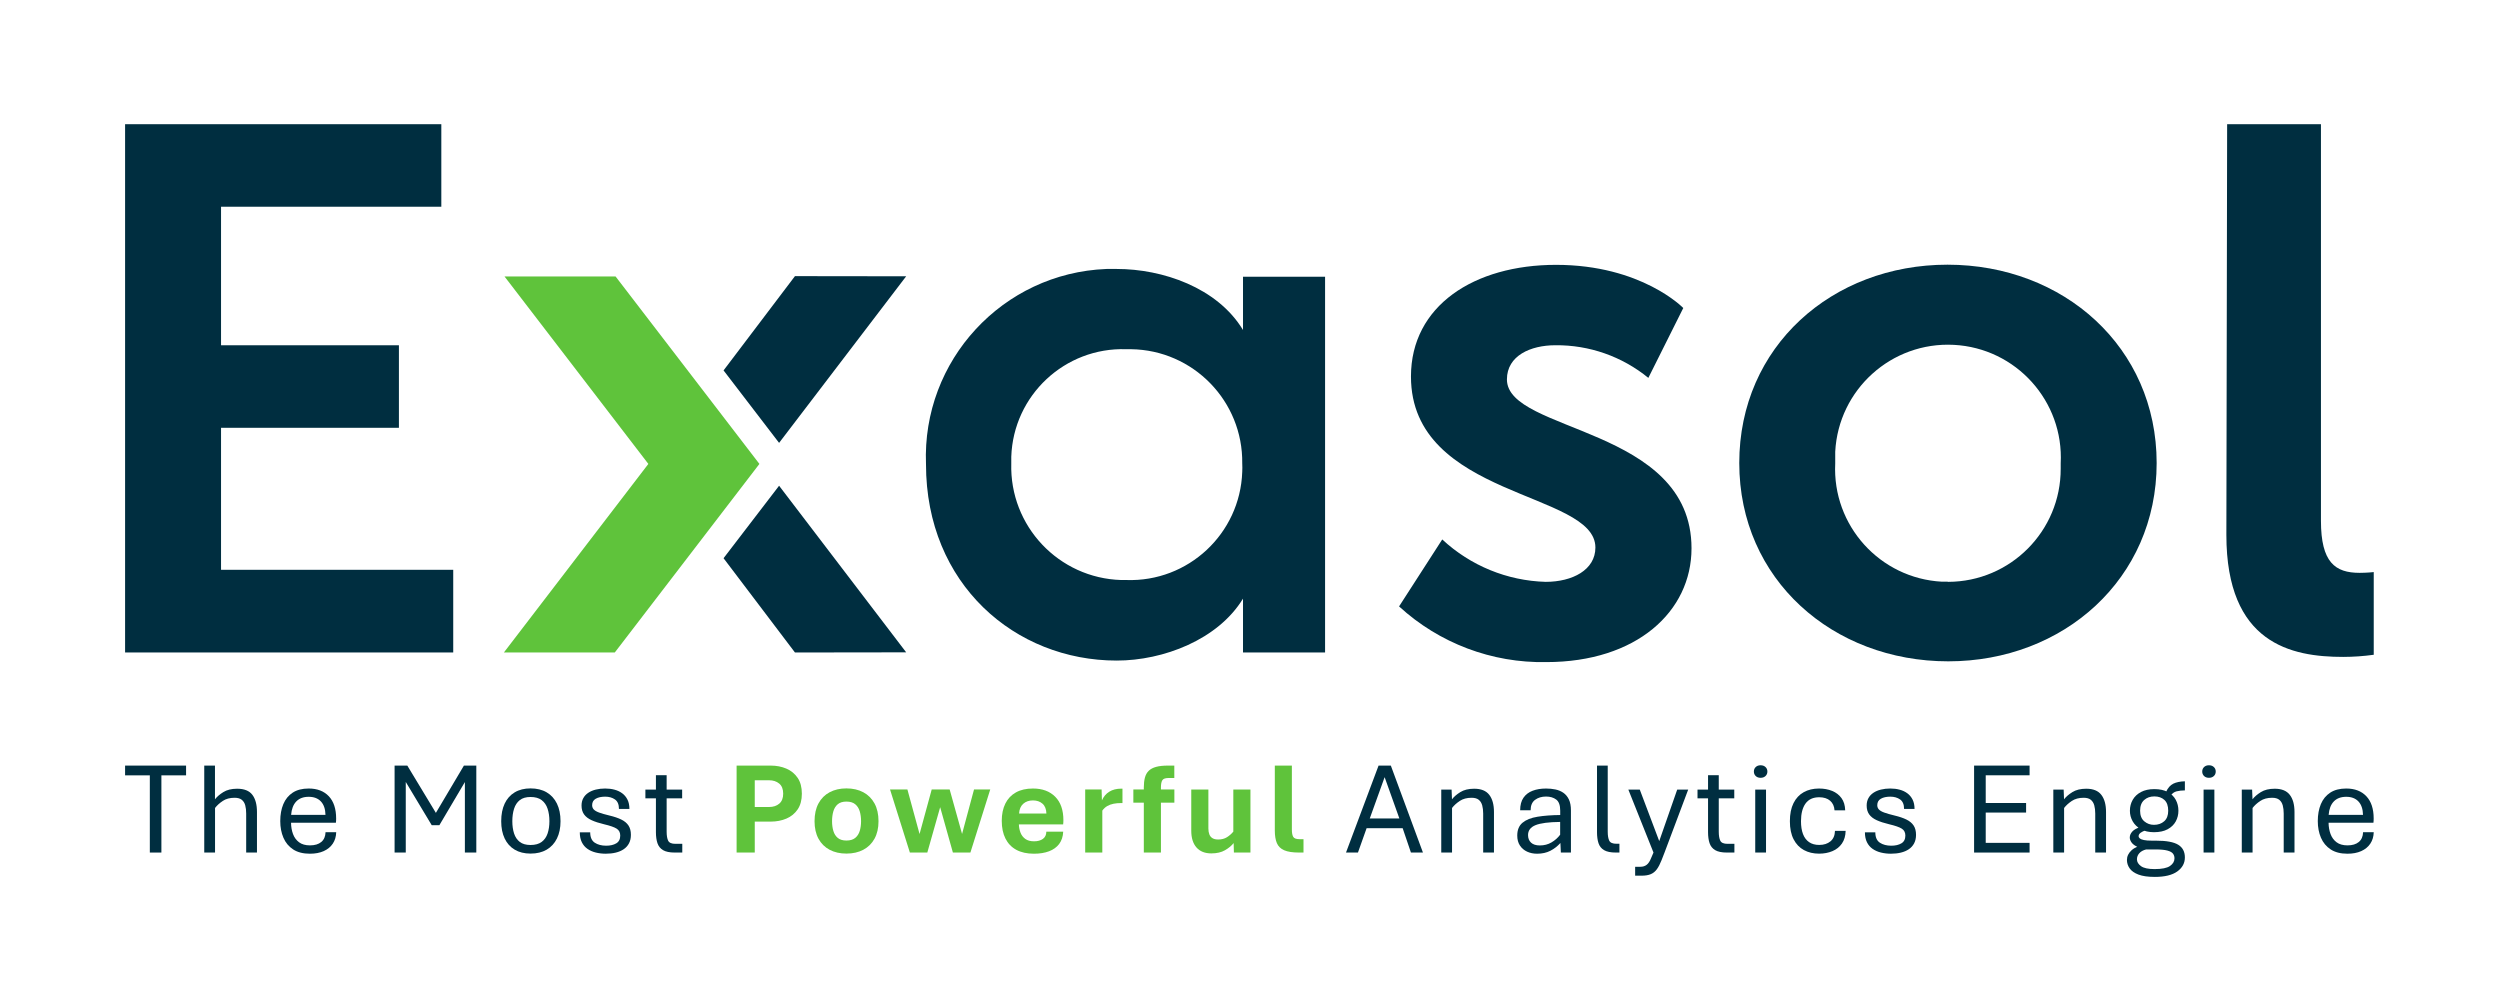 <?xml version="1.0" encoding="UTF-8" standalone="no"?><!DOCTYPE svg PUBLIC "-//W3C//DTD SVG 1.1//EN" "http://www.w3.org/Graphics/SVG/1.1/DTD/svg11.dtd"><svg width="100%" height="100%" viewBox="0 0 3763 1509" version="1.1" xmlns="http://www.w3.org/2000/svg" xmlns:xlink="http://www.w3.org/1999/xlink" xml:space="preserve" xmlns:serif="http://www.serif.com/" style="fill-rule:evenodd;clip-rule:evenodd;stroke-linejoin:round;stroke-miterlimit:2;"><rect id="Exasol_Logo_2025_Dark" x="1.378" y="0" width="3758.47" height="1506.85" style="fill:none;"/><g><path d="M188.278,186.929l0,795.192l493.925,-0l0,-124.458l-349.492,-0l0,-213.775l267.742,-0l0,-124.234l-267.742,0l0,-208.5l331.575,0l0,-124.225l-476.008,0Z" style="fill:#002e40;fill-rule:nonzero;"/><path d="M1695.31,873.049c93.141,3.225 171.275,-69.658 174.516,-162.808c0.225,-4.2 0.225,-8.417 0,-12.625c1.275,-93.708 -73.658,-170.717 -167.366,-171.992l-7.15,0c-92.509,-3.091 -170.017,69.375 -173.134,161.892l0,10.1c-2.7,94.183 71.459,172.733 165.65,175.433l7.484,0Zm175.666,28.017c-37.658,61.767 -119.866,93.225 -190.133,93.225c-152.7,-0 -287.033,-114.808 -287.033,-295.525c-6.2,-156.117 115.333,-287.708 271.45,-293.908c0.141,-0 0.283,-0.009 0.425,-0.017l15.158,-0c68.892,-0 151.325,27.792 190.133,91.85l0,-80.133l123.534,-0l-0,565.566l-123.534,0l0,-81.058Z" style="fill:#002e40;fill-rule:nonzero;"/><path d="M2170.86,811.968c42.409,39.5 97.759,62.192 155.684,63.834c40.191,-0 74.858,-17.909 74.858,-51.667c-0,-84.958 -277.617,-73.933 -277.617,-257.408c0,-106.542 95.067,-168.084 218.375,-168.084c128.825,0 191.509,64.984 191.509,64.984l-52.584,105.166c-39.491,-32.283 -89.066,-49.675 -140.075,-49.133c-36.966,0 -72.791,15.608 -72.791,51.433c-0,80.6 277.85,70.492 277.85,254.192c-0,95.3 -82.892,171.3 -218.609,171.3c-81.883,1.575 -161.233,-28.442 -221.583,-83.808l64.983,-100.809Z" style="fill:#002e40;fill-rule:nonzero;"/><path d="M2932.3,875.804c93.841,-0.25 169.716,-76.533 169.458,-170.383l0,-7.808c4.892,-93.717 -67.125,-173.65 -160.85,-178.534c-93.717,-4.883 -173.65,67.134 -178.533,160.859l-0,17.675c-4.55,93.458 67.3,173.016 160.741,177.966l8.267,0m0,-477.166c174.742,-0 314.808,124.233 314.808,298.516c0,174.284 -140.066,298.509 -313.658,298.509c-173.6,-0 -314.592,-123.075 -314.592,-298.509c0,-175.433 139.842,-298.516 313.442,-298.516" style="fill:#002e40;fill-rule:nonzero;"/><path d="M3352.28,186.929l141.217,0l-0,597.025c-0,62.684 21.358,78.3 58.325,78.3c11.025,0 21.125,-1.15 21.125,-1.15l-0,124.459c-15.217,2.108 -30.558,3.183 -45.925,3.216c-78.3,0 -175.892,-19.975 -175.892,-183.7l1.15,-618.15Z" style="fill:#002e40;fill-rule:nonzero;"/><path d="M758.436,982.121l217.458,-283.817l-216.542,-282.208l167.167,-0l216.542,282.208l-217.684,283.817l-166.941,-0Z" style="fill:#5fc33b;fill-rule:nonzero;"/><path d="M1089.1,557.545l83.583,109.075l191.283,-250.758l-167.4,-0.225l-107.466,141.908Z" style="fill:#002e40;fill-rule:nonzero;"/><path d="M1089.1,840.212l83.583,-109.075l191.283,250.75l-167.4,0.233l-107.466,-141.908Z" style="fill:#002e40;fill-rule:nonzero;"/><g><path d="M225.522,1283.26l0,-116.205l-37.244,-0l0,-14.684l91.798,-0l-0,14.684l-37.147,-0l-0,116.205l-17.407,0Z" style="fill:#002e40;fill-rule:nonzero;"/><path d="M307.44,1283.26l-0,-130.889l16.142,-0l0,50.761c2.918,-3.825 7.099,-7.439 12.545,-10.843c5.445,-3.403 12.382,-5.105 20.81,-5.105c10.632,-0 18.265,3.047 22.9,9.141c4.636,6.094 6.953,14.716 6.953,25.866l0,61.069l-16.239,0l-0,-58.832c-0,-4.538 -0.47,-8.59 -1.41,-12.155c-0.94,-3.566 -2.674,-6.37 -5.203,-8.412c-2.528,-2.042 -6.159,-3.063 -10.891,-3.063c-7.066,-0 -12.998,1.605 -17.796,4.814c-4.797,3.209 -8.654,6.726 -11.571,10.55l-0,67.098l-16.24,0Z" style="fill:#002e40;fill-rule:nonzero;"/><path d="M466.569,1285.01c-10.308,-0 -18.752,-2.156 -25.332,-6.467c-6.58,-4.311 -11.459,-10.178 -14.635,-17.601c-3.177,-7.423 -4.765,-15.77 -4.765,-25.04c-0,-9.66 1.539,-18.168 4.619,-25.527c3.079,-7.358 7.779,-13.111 14.1,-17.26c6.321,-4.149 14.343,-6.224 24.068,-6.224c12.901,0 23.014,3.89 30.34,11.669c7.325,7.78 10.988,18.963 10.988,33.549c0,0.973 -0.032,2.123 -0.097,3.452c-0.065,1.329 -0.162,2.286 -0.292,2.869l-67.487,0c0.065,6.159 1.054,11.815 2.966,16.969c1.913,5.154 4.944,9.287 9.093,12.399c4.149,3.111 9.627,4.667 16.434,4.667c7.26,0 12.933,-1.702 17.017,-5.105c4.084,-3.404 6.224,-8.314 6.418,-14.732l16.045,-0c-0.194,6.677 -1.912,12.431 -5.154,17.26c-3.241,4.83 -7.779,8.558 -13.614,11.183c-5.834,2.626 -12.738,3.939 -20.712,3.939Zm-28.395,-58.444l51.733,0c-0.194,-8.816 -2.496,-15.558 -6.904,-20.226c-4.409,-4.668 -10.535,-7.002 -18.379,-7.002c-7.909,0 -14.117,2.318 -18.622,6.953c-4.506,4.635 -7.115,11.394 -7.828,20.275Z" style="fill:#002e40;fill-rule:nonzero;"/><path d="M593.938,1283.26l-0,-130.889l19.157,-0l46.579,77.114l-7.099,-0l45.705,-77.114l18.67,-0l0,130.889l-17.212,0l0,-116.303l6.029,0l-44.44,75.169l-11.474,0l-45.121,-75.169l6.029,0l-0,116.303l-16.823,0Z" style="fill:#002e40;fill-rule:nonzero;"/><path d="M798.576,1284.82c-9.27,0 -17.212,-1.961 -23.824,-5.883c-6.613,-3.922 -11.653,-9.53 -15.122,-16.823c-3.468,-7.293 -5.202,-15.964 -5.202,-26.013c-0,-10.308 1.734,-19.14 5.202,-26.499c3.469,-7.358 8.509,-13.014 15.122,-16.968c6.612,-3.955 14.554,-5.932 23.824,-5.932c9.465,-0 17.553,1.977 24.263,5.932c6.709,3.954 11.863,9.61 15.461,16.968c3.598,7.359 5.397,16.191 5.397,26.499c0,10.049 -1.799,18.72 -5.397,26.013c-3.598,7.293 -8.752,12.901 -15.461,16.823c-6.71,3.922 -14.798,5.883 -24.263,5.883Zm0,-12.933c7.002,-0 12.577,-1.54 16.726,-4.619c4.149,-3.08 7.131,-7.326 8.947,-12.739c1.815,-5.413 2.722,-11.556 2.722,-18.428c0,-7.001 -0.907,-13.257 -2.722,-18.768c-1.816,-5.51 -4.798,-9.837 -8.947,-12.982c-4.149,-3.144 -9.724,-4.716 -16.726,-4.716c-6.807,0 -12.204,1.572 -16.191,4.716c-3.987,3.145 -6.855,7.472 -8.606,12.982c-1.75,5.511 -2.625,11.767 -2.625,18.768c-0,6.872 0.875,13.015 2.625,18.428c1.751,5.413 4.619,9.659 8.606,12.739c3.987,3.079 9.384,4.619 16.191,4.619Z" style="fill:#002e40;fill-rule:nonzero;"/><path d="M912.001,1285.01c-5.316,-0 -10.357,-0.584 -15.122,-1.751c-4.764,-1.167 -8.962,-3.014 -12.593,-5.543c-3.63,-2.528 -6.466,-5.85 -8.508,-9.967c-2.042,-4.117 -3.063,-9.092 -3.063,-14.927l15.656,0c-0,7.391 2.285,12.593 6.855,15.608c4.571,3.014 10.292,4.521 17.164,4.521c6.158,0 11.231,-1.183 15.218,-3.549c3.987,-2.366 5.981,-6.272 5.981,-11.718c-0,-4.667 -1.799,-8.136 -5.397,-10.405c-3.598,-2.269 -9.935,-4.473 -19.011,-6.612c-7.391,-1.751 -13.614,-3.777 -18.671,-6.078c-5.057,-2.301 -8.849,-5.219 -11.377,-8.752c-2.529,-3.533 -3.793,-7.99 -3.793,-13.371c0,-4.214 0.892,-7.925 2.674,-11.134c1.783,-3.209 4.279,-5.883 7.488,-8.023c3.209,-2.139 6.985,-3.744 11.329,-4.813c4.343,-1.07 9.043,-1.605 14.1,-1.605c4.992,0 9.676,0.584 14.052,1.751c4.376,1.167 8.233,2.982 11.572,5.445c3.338,2.464 5.98,5.64 7.925,9.53c1.945,3.89 2.917,8.557 2.917,14.003l-15.753,0c-0,-6.742 -2.01,-11.507 -6.029,-14.295c-4.02,-2.787 -8.914,-4.181 -14.684,-4.181c-5.834,-0 -10.567,1.037 -14.197,3.112c-3.631,2.074 -5.446,5.316 -5.446,9.724c-0,2.528 0.81,4.668 2.431,6.418c1.621,1.75 4.344,3.322 8.168,4.716c3.825,1.394 8.979,2.869 15.462,4.425c7.067,1.685 12.998,3.695 17.796,6.029c4.797,2.334 8.411,5.332 10.842,8.995c2.431,3.663 3.647,8.347 3.647,14.052c-0,4.927 -0.956,9.189 -2.869,12.787c-1.912,3.598 -4.57,6.548 -7.974,8.849c-3.403,2.302 -7.39,4.003 -11.961,5.105c-4.57,1.103 -9.513,1.654 -14.829,1.654Z" style="fill:#002e40;fill-rule:nonzero;"/><path d="M1015.6,1283.26c-7.65,0 -13.517,-1.215 -17.601,-3.646c-4.085,-2.431 -6.888,-5.932 -8.412,-10.503c-1.523,-4.57 -2.285,-10.064 -2.285,-16.482l-0,-50.956l-15.851,0l0,-13.128l15.851,0l-0,-21.685l16.142,0l0,21.685l23.339,0l-0,13.128l-23.339,0l0,50.178c0,5.899 0.762,10.421 2.285,13.565c1.524,3.144 5.171,4.716 10.94,4.716l10.308,0l0,13.128l-11.377,0Z" style="fill:#002e40;fill-rule:nonzero;"/><path d="M1108.74,1283.26l0,-130.889l51.345,-0c8.622,-0 16.482,1.523 23.581,4.57c7.099,3.047 12.755,7.683 16.969,13.906c4.214,6.224 6.321,14.165 6.321,23.825c-0,9.53 -2.107,17.406 -6.321,23.63c-4.214,6.223 -9.87,10.842 -16.969,13.857c-7.099,3.014 -14.959,4.522 -23.581,4.522l-24.019,-0l-0,46.579l-27.326,0Zm27.326,-68.556l21.49,-0c6.354,-0 11.491,-1.686 15.413,-5.057c3.922,-3.371 5.884,-8.363 5.884,-14.975c-0,-6.872 -2.01,-11.961 -6.03,-15.268c-4.019,-3.306 -9.108,-4.959 -15.267,-4.959l-21.49,0l-0,40.259Z" style="fill:#5fc33b;fill-rule:nonzero;"/><path d="M1274,1284.82c-9.594,0 -18.006,-1.912 -25.234,-5.737c-7.229,-3.825 -12.82,-9.368 -16.775,-16.629c-3.954,-7.261 -5.932,-16.045 -5.932,-26.353c0,-10.502 1.978,-19.432 5.932,-26.79c3.955,-7.358 9.546,-12.966 16.775,-16.823c7.228,-3.858 15.64,-5.786 25.234,-5.786c9.725,-0 18.201,1.928 25.429,5.786c7.229,3.857 12.853,9.465 16.872,16.823c4.019,7.358 6.029,16.288 6.029,26.79c0,10.308 -2.01,19.092 -6.029,26.353c-4.019,7.261 -9.643,12.804 -16.872,16.629c-7.228,3.825 -15.704,5.737 -25.429,5.737Zm0,-19.643c5.64,-0 10.065,-1.313 13.274,-3.938c3.209,-2.626 5.478,-6.143 6.807,-10.551c1.329,-4.409 1.993,-9.271 1.993,-14.587c0,-5.445 -0.664,-10.405 -1.993,-14.878c-1.329,-4.473 -3.598,-8.039 -6.807,-10.697c-3.209,-2.658 -7.634,-3.987 -13.274,-3.987c-5.51,0 -9.837,1.329 -12.982,3.987c-3.144,2.658 -5.364,6.224 -6.661,10.697c-1.296,4.473 -1.945,9.433 -1.945,14.878c0,5.316 0.649,10.178 1.945,14.587c1.297,4.408 3.517,7.925 6.661,10.551c3.145,2.625 7.472,3.938 12.982,3.938Z" style="fill:#5fc33b;fill-rule:nonzero;"/><path d="M1369.53,1283.26l-29.854,-94.909l26.159,-0l18.281,67l18.282,-67l27.034,-0l18.67,66.903l17.99,-66.903l24.409,-0l-29.854,94.909l-26.353,0l-19.157,-68.265l-19.351,68.265l-26.256,0Z" style="fill:#5fc33b;fill-rule:nonzero;"/><path d="M1556.37,1285.01c-10.567,-0 -19.449,-1.961 -26.645,-5.884c-7.196,-3.922 -12.641,-9.578 -16.336,-16.969c-3.696,-7.39 -5.543,-16.272 -5.543,-26.644c-0,-10.049 1.799,-18.703 5.397,-25.964c3.598,-7.261 8.881,-12.852 15.85,-16.775c6.969,-3.922 15.543,-5.883 25.721,-5.883c14.133,0 25.3,4.133 33.5,12.399c8.201,8.265 12.302,20.048 12.302,35.348c-0,0.778 -0.033,1.831 -0.098,3.16c-0.064,1.329 -0.162,2.35 -0.291,3.063l-66.612,0c0.13,4.473 0.956,8.655 2.48,12.545c1.523,3.889 3.938,7.017 7.244,9.384c3.307,2.366 7.65,3.549 13.031,3.549c5.575,-0 10.049,-1.216 13.42,-3.647c3.371,-2.431 5.089,-6.045 5.153,-10.842l25.381,-0c-0.324,7.39 -2.35,13.549 -6.078,18.476c-3.727,4.927 -8.816,8.606 -15.267,11.037c-6.45,2.431 -13.987,3.647 -22.609,3.647Zm-22.463,-60.486l41.134,0c-0.195,-6.612 -2.156,-11.555 -5.883,-14.829c-3.728,-3.274 -8.509,-4.911 -14.344,-4.911c-5.964,-0 -10.842,1.686 -14.635,5.057c-3.792,3.371 -5.883,8.265 -6.272,14.683Z" style="fill:#5fc33b;fill-rule:nonzero;"/><path d="M1633.43,1283.26l-0,-94.909l24.699,-0l0.487,16.434c2.463,-5.705 6.158,-10.081 11.085,-13.128c4.927,-3.047 10.891,-4.57 17.893,-4.57l1.945,-0l-0,21.685l-2.431,-0c-3.825,-0 -7.488,0.34 -10.989,1.021c-3.5,0.681 -6.677,1.848 -9.53,3.501c-2.852,1.653 -5.315,3.938 -7.39,6.855l-0,63.111l-25.769,0Z" style="fill:#5fc33b;fill-rule:nonzero;"/><path d="M1721.67,1283.26l0,-75.072l-15.753,0l-0,-19.837l15.753,-0l0,-3.015c0,-5.705 0.551,-10.648 1.653,-14.829c1.102,-4.182 2.998,-7.601 5.689,-10.259c2.69,-2.658 6.402,-4.636 11.134,-5.932c4.733,-1.297 10.729,-1.945 17.99,-1.945l9.433,-0l-0,18.671l-8.558,-0c-4.927,-0 -8.087,1.134 -9.481,3.403c-1.394,2.269 -2.091,5.9 -2.091,10.891l0,3.015l20.227,-0l0,19.837l-20.227,0l0,75.072l-25.769,0Z" style="fill:#5fc33b;fill-rule:nonzero;"/><path d="M1823.23,1284.53c-9.595,0 -17.018,-2.966 -22.269,-8.897c-5.251,-5.932 -7.877,-14.376 -7.877,-25.332l0,-61.944l25.77,-0l-0,58.832c-0,3.241 0.47,6.11 1.41,8.606c0.94,2.496 2.496,4.425 4.668,5.786c2.171,1.361 5.04,2.042 8.606,2.042c5.186,0 9.61,-1.151 13.273,-3.452c3.663,-2.301 6.856,-5.105 9.579,-8.412l-0,-63.402l25.769,-0l0,94.909l-24.894,0l-0.389,-14.295c-3.177,4.02 -7.52,7.618 -13.031,10.794c-5.51,3.177 -12.382,4.765 -20.615,4.765Z" style="fill:#5fc33b;fill-rule:nonzero;"/><path d="M1955.32,1283.26c-9.66,0 -17.115,-1.15 -22.366,-3.452c-5.251,-2.301 -8.914,-5.867 -10.988,-10.697c-2.075,-4.829 -3.112,-11.134 -3.112,-18.913l-0,-97.827l25.672,-0l-0,96.271c-0,4.991 0.681,8.654 2.042,10.988c1.361,2.334 4.538,3.501 9.53,3.501l5.932,-0l-0,20.129l-6.71,0Z" style="fill:#5fc33b;fill-rule:nonzero;"/><path d="M2026,1283.26l49.011,-130.889l18.476,-0l48.33,130.889l-18.087,0l-12.447,-36.66l-54.262,-0l-13.031,36.66l-17.99,0Zm35.786,-51.344l44.537,-0l-22.171,-62.139l-22.366,62.139Z" style="fill:#002e40;fill-rule:nonzero;"/><path d="M2169.38,1283.26l-0,-94.715l15.559,0l0.583,14.587c2.917,-3.825 7.099,-7.439 12.544,-10.843c5.446,-3.403 12.415,-5.105 20.908,-5.105c10.372,-0 17.925,3.063 22.657,9.189c4.733,6.127 7.099,14.733 7.099,25.818l0,61.069l-16.24,0l0,-58.735c0,-4.603 -0.486,-8.687 -1.458,-12.252c-0.973,-3.566 -2.707,-6.37 -5.203,-8.412c-2.496,-2.042 -6.11,-3.063 -10.842,-3.063c-7.067,-0 -12.998,1.605 -17.796,4.814c-4.797,3.209 -8.654,6.726 -11.572,10.55l0,67.098l-16.239,0Z" style="fill:#002e40;fill-rule:nonzero;"/><path d="M2313.53,1285.01c-5.446,-0 -10.421,-1.038 -14.927,-3.112c-4.505,-2.075 -8.103,-5.138 -10.794,-9.19c-2.69,-4.051 -4.035,-9.059 -4.035,-15.024c-0,-8.492 2.658,-14.943 7.973,-19.351c5.316,-4.408 12.837,-7.407 22.561,-8.995c9.724,-1.588 21.102,-2.447 34.132,-2.577l0,-6.613c0,-8.103 -2.009,-13.662 -6.029,-16.677c-4.019,-3.014 -9.108,-4.522 -15.267,-4.522c-6.548,0 -12.058,1.654 -16.531,4.96c-4.474,3.306 -6.71,8.525 -6.71,15.656l-15.754,-0c0,-7.78 1.67,-14.068 5.009,-18.865c3.338,-4.798 7.941,-8.298 13.808,-10.503c5.867,-2.204 12.593,-3.306 20.178,-3.306c4.862,0 9.514,0.454 13.954,1.362c4.441,0.907 8.428,2.56 11.961,4.959c3.533,2.399 6.337,5.754 8.412,10.065c2.074,4.311 3.112,9.87 3.112,16.677l-0,63.305l-15.17,0l-0.681,-14.392c-4.344,4.862 -9.384,8.768 -15.121,11.718c-5.738,2.95 -12.431,4.425 -20.081,4.425Zm4.279,-12.448c6.483,0 12.317,-1.523 17.503,-4.57c5.187,-3.047 9.53,-6.904 13.031,-11.572l0,-19.254c-17.244,0.194 -29.611,1.815 -37.098,4.862c-7.488,3.047 -11.232,8.039 -11.232,14.976c0,4.732 1.507,8.508 4.522,11.328c3.014,2.82 7.439,4.23 13.274,4.23Z" style="fill:#002e40;fill-rule:nonzero;"/><path d="M2432.11,1283.26c-7.714,0 -13.614,-1.215 -17.698,-3.646c-4.084,-2.431 -6.872,-5.932 -8.363,-10.503c-1.491,-4.57 -2.236,-10.064 -2.236,-16.482l-0,-100.258l16.142,-0l-0,99.48c-0,5.899 0.762,10.405 2.285,13.516c1.524,3.112 5.17,4.668 10.94,4.668l4.376,0l-0,13.225l-5.446,0Z" style="fill:#002e40;fill-rule:nonzero;"/><path d="M2461.22,1318.08l-0,-13.419l7.974,-0c3.695,-0 6.823,-0.989 9.384,-2.966c2.561,-1.977 4.749,-5.268 6.564,-9.87l3.695,-8.558l-37.828,-94.715l17.212,0l29.271,77.503l27.033,-77.503l16.532,0l-35.591,94.715l-4.474,11.475c-2.204,5.64 -4.554,10.178 -7.05,13.614c-2.496,3.436 -5.559,5.916 -9.189,7.439c-3.631,1.524 -8.266,2.285 -13.906,2.285l-9.627,0Z" style="fill:#002e40;fill-rule:nonzero;"/><path d="M2599.25,1283.26c-7.65,0 -13.517,-1.215 -17.601,-3.646c-4.084,-2.431 -6.888,-5.932 -8.412,-10.503c-1.523,-4.57 -2.285,-10.064 -2.285,-16.482l0,-50.956l-15.851,0l0,-13.128l15.851,0l0,-21.685l16.142,0l0,21.685l23.339,0l-0,13.128l-23.339,0l0,50.178c0,5.899 0.762,10.421 2.286,13.565c1.523,3.144 5.17,4.716 10.94,4.716l10.307,0l0,13.128l-11.377,0Z" style="fill:#002e40;fill-rule:nonzero;"/><path d="M2641.98,1283.26l-0,-94.715l16.239,0l0,94.715l-16.239,0Zm8.071,-112.51c-3.047,-0 -5.495,-0.892 -7.342,-2.674c-1.848,-1.783 -2.772,-4.036 -2.772,-6.759c0,-2.723 0.924,-4.975 2.772,-6.758c1.847,-1.783 4.295,-2.674 7.342,-2.674c3.047,-0 5.51,0.891 7.39,2.674c1.88,1.783 2.82,4.035 2.82,6.758c0,2.723 -0.94,4.976 -2.82,6.759c-1.88,1.782 -4.343,2.674 -7.39,2.674Z" style="fill:#002e40;fill-rule:nonzero;"/><path d="M2737.99,1284.92c-8.557,0 -16.142,-1.799 -22.754,-5.397c-6.613,-3.598 -11.783,-9.011 -15.511,-16.239c-3.727,-7.229 -5.591,-16.288 -5.591,-27.18c-0,-10.891 1.831,-19.983 5.494,-27.276c3.663,-7.294 8.784,-12.772 15.364,-16.435c6.581,-3.662 14.247,-5.494 22.998,-5.494c7.326,0 13.922,1.2 19.789,3.598c5.867,2.399 10.551,6.013 14.052,10.843c3.501,4.83 5.348,10.94 5.543,18.33l-16.045,0c-0.389,-6.094 -2.593,-10.891 -6.613,-14.392c-4.019,-3.501 -9.497,-5.251 -16.434,-5.251c-9.205,0 -16.077,3.16 -20.615,9.481c-4.538,6.321 -6.807,15.186 -6.807,26.596c-0,7.585 1.004,14.019 3.014,19.303c2.01,5.284 5.057,9.335 9.141,12.155c4.084,2.82 9.173,4.231 15.267,4.231c6.937,-0 12.577,-1.799 16.921,-5.397c4.343,-3.598 6.612,-8.866 6.807,-15.802l16.045,-0c-0.195,7.649 -2.059,14.019 -5.592,19.108c-3.533,5.089 -8.298,8.898 -14.295,11.426c-5.996,2.528 -12.722,3.792 -20.178,3.792Z" style="fill:#002e40;fill-rule:nonzero;"/><path d="M2846.36,1285.01c-5.316,-0 -10.356,-0.584 -15.121,-1.751c-4.765,-1.167 -8.963,-3.014 -12.593,-5.543c-3.63,-2.528 -6.467,-5.85 -8.509,-9.967c-2.042,-4.117 -3.063,-9.092 -3.063,-14.927l15.656,0c0,7.391 2.285,12.593 6.856,15.608c4.57,3.014 10.291,4.521 17.163,4.521c6.159,0 11.232,-1.183 15.219,-3.549c3.987,-2.366 5.98,-6.272 5.98,-11.718c0,-4.667 -1.799,-8.136 -5.397,-10.405c-3.598,-2.269 -9.935,-4.473 -19.011,-6.612c-7.39,-1.751 -13.614,-3.777 -18.67,-6.078c-5.057,-2.301 -8.85,-5.219 -11.378,-8.752c-2.528,-3.533 -3.792,-7.99 -3.792,-13.371c-0,-4.214 0.891,-7.925 2.674,-11.134c1.783,-3.209 4.278,-5.883 7.488,-8.023c3.209,-2.139 6.985,-3.744 11.328,-4.813c4.344,-1.07 9.044,-1.605 14.101,-1.605c4.991,0 9.675,0.584 14.051,1.751c4.376,1.167 8.233,2.982 11.572,5.445c3.339,2.464 5.981,5.64 7.925,9.53c1.945,3.89 2.918,8.557 2.918,14.003l-15.754,0c0,-6.742 -2.009,-11.507 -6.029,-14.295c-4.019,-2.787 -8.914,-4.181 -14.683,-4.181c-5.835,-0 -10.567,1.037 -14.198,3.112c-3.63,2.074 -5.446,5.316 -5.446,9.724c0,2.528 0.811,4.668 2.432,6.418c1.62,1.75 4.343,3.322 8.168,4.716c3.825,1.394 8.979,2.869 15.462,4.425c7.066,1.685 12.998,3.695 17.795,6.029c4.797,2.334 8.412,5.332 10.843,8.995c2.431,3.663 3.646,8.347 3.646,14.052c0,4.927 -0.956,9.189 -2.868,12.787c-1.913,3.598 -4.571,6.548 -7.974,8.849c-3.404,2.302 -7.391,4.003 -11.961,5.105c-4.571,1.103 -9.514,1.654 -14.83,1.654Z" style="fill:#002e40;fill-rule:nonzero;"/><path d="M2971.4,1283.26l-0,-130.889l83.531,-0l0,14.586l-66.028,0l0,41.718l60.777,-0l0,14.392l-60.777,-0l0,45.607l66.028,-0l0,14.586l-83.531,0Z" style="fill:#002e40;fill-rule:nonzero;"/><path d="M3090.66,1283.26l-0,-94.715l15.559,0l0.583,14.587c2.917,-3.825 7.099,-7.439 12.544,-10.843c5.446,-3.403 12.415,-5.105 20.908,-5.105c10.372,-0 17.925,3.063 22.657,9.189c4.733,6.127 7.099,14.733 7.099,25.818l0,61.069l-16.24,0l0,-58.735c0,-4.603 -0.486,-8.687 -1.458,-12.252c-0.973,-3.566 -2.707,-6.37 -5.203,-8.412c-2.496,-2.042 -6.11,-3.063 -10.842,-3.063c-7.067,-0 -12.999,1.605 -17.796,4.814c-4.797,3.209 -8.654,6.726 -11.572,10.55l0,67.098l-16.239,0Z" style="fill:#002e40;fill-rule:nonzero;"/><path d="M3243.37,1319.92c-10.243,-0 -18.427,-1.167 -24.554,-3.501c-6.126,-2.334 -10.55,-5.445 -13.273,-9.335c-2.723,-3.89 -4.085,-8.104 -4.085,-12.642c0,-5.51 2.351,-10.405 7.051,-14.684c4.7,-4.278 11.944,-7.293 21.733,-9.043l3.112,-5.349l11.961,0c15.559,0 26.677,2.059 33.355,6.175c6.677,4.117 10.016,10.486 10.016,19.109c-0,8.557 -3.809,15.575 -11.426,21.053c-7.618,5.478 -18.914,8.217 -33.89,8.217Zm-0.389,-11.767c11.021,0 18.784,-1.555 23.29,-4.667c4.506,-3.112 6.758,-6.969 6.758,-11.572c0,-2.723 -0.761,-5.073 -2.285,-7.05c-1.523,-1.978 -4.343,-3.517 -8.46,-4.619c-4.117,-1.102 -9.967,-1.653 -17.552,-1.653l-14.392,-0c-4.409,1.102 -7.812,2.982 -10.211,5.64c-2.398,2.658 -3.598,5.737 -3.598,9.238c0,3.889 2.042,7.309 6.127,10.259c4.084,2.95 10.858,4.424 20.323,4.424Zm-12.933,-30.437c-6.159,-0.648 -11.005,-1.928 -14.538,-3.841c-3.533,-1.912 -6.045,-4.052 -7.536,-6.418c-1.491,-2.366 -2.237,-4.651 -2.237,-6.855c0,-3.177 1.281,-6.175 3.841,-8.995c2.561,-2.82 6.759,-5.138 12.593,-6.953l8.071,5.056c-3.435,0.973 -6.158,2.221 -8.168,3.744c-2.01,1.524 -3.014,3.225 -3.014,5.105c-0,1.297 0.599,2.448 1.799,3.453c1.199,1.004 3.241,1.815 6.126,2.431c2.885,0.616 6.888,0.923 12.009,0.923l-8.946,12.35Zm12.155,-25.088c-7.779,-0 -14.375,-1.508 -19.789,-4.522c-5.413,-3.015 -9.513,-6.969 -12.301,-11.864c-2.787,-4.894 -4.181,-10.194 -4.181,-15.899c-0,-6.029 1.41,-11.507 4.23,-16.434c2.82,-4.927 6.969,-8.849 12.447,-11.767c5.478,-2.917 12.171,-4.376 20.081,-4.376c8.103,0 14.845,1.459 20.226,4.376c5.381,2.918 9.4,6.84 12.058,11.767c2.658,4.927 3.987,10.405 3.987,16.434c0,5.834 -1.345,11.199 -4.035,16.094c-2.691,4.894 -6.759,8.816 -12.204,11.766c-5.446,2.95 -12.285,4.425 -20.519,4.425Zm-0.097,-11.086c6.224,-0 11.361,-1.783 15.413,-5.348c4.052,-3.566 6.078,-8.85 6.078,-15.851c-0,-7.326 -1.913,-12.755 -5.737,-16.288c-3.825,-3.534 -8.882,-5.3 -15.17,-5.3c-6.159,-0 -11.264,1.815 -15.316,5.446c-4.052,3.63 -6.078,8.978 -6.078,16.045c0,7.131 2.091,12.463 6.272,15.996c4.182,3.533 9.028,5.3 14.538,5.3Zm24.797,-43.371l-6.612,-6.126c2.787,-6.094 6.434,-10.243 10.939,-12.447c4.506,-2.204 10.324,-3.404 17.456,-3.598l-0,13.711c-4.538,0 -8.704,0.47 -12.496,1.41c-3.793,0.94 -6.888,3.29 -9.287,7.05Z" style="fill:#002e40;fill-rule:nonzero;"/><path d="M3316.83,1283.26l-0,-94.715l16.239,0l0,94.715l-16.239,0Zm8.071,-112.51c-3.047,-0 -5.494,-0.892 -7.342,-2.674c-1.847,-1.783 -2.771,-4.036 -2.771,-6.759c-0,-2.723 0.924,-4.975 2.771,-6.758c1.848,-1.783 4.295,-2.674 7.342,-2.674c3.047,-0 5.51,0.891 7.39,2.674c1.881,1.783 2.821,4.035 2.821,6.758c-0,2.723 -0.94,4.976 -2.821,6.759c-1.88,1.782 -4.343,2.674 -7.39,2.674Z" style="fill:#002e40;fill-rule:nonzero;"/><path d="M3374.33,1283.26l0,-94.715l15.559,0l0.584,14.587c2.917,-3.825 7.099,-7.439 12.544,-10.843c5.446,-3.403 12.415,-5.105 20.907,-5.105c10.373,-0 17.926,3.063 22.658,9.189c4.733,6.127 7.099,14.733 7.099,25.818l-0,61.069l-16.24,0l0,-58.735c0,-4.603 -0.486,-8.687 -1.458,-12.252c-0.973,-3.566 -2.707,-6.37 -5.203,-8.412c-2.496,-2.042 -6.11,-3.063 -10.843,-3.063c-7.066,-0 -12.998,1.605 -17.795,4.814c-4.797,3.209 -8.655,6.726 -11.572,10.55l0,67.098l-16.24,0Z" style="fill:#002e40;fill-rule:nonzero;"/><path d="M3533.46,1285.01c-10.308,-0 -18.752,-2.156 -25.332,-6.467c-6.58,-4.311 -11.458,-10.178 -14.635,-17.601c-3.176,-7.423 -4.765,-15.77 -4.765,-25.04c0,-9.66 1.54,-18.168 4.619,-25.527c3.08,-7.358 7.78,-13.111 14.101,-17.26c6.32,-4.149 14.343,-6.224 24.067,-6.224c12.901,0 23.015,3.89 30.34,11.669c7.326,7.78 10.989,18.963 10.989,33.549c-0,0.973 -0.033,2.123 -0.098,3.452c-0.064,1.329 -0.162,2.286 -0.291,2.869l-67.487,0c0.065,6.159 1.053,11.815 2.966,16.969c1.912,5.154 4.943,9.287 9.092,12.399c4.149,3.111 9.627,4.667 16.434,4.667c7.261,0 12.934,-1.702 17.018,-5.105c4.084,-3.404 6.223,-8.314 6.418,-14.732l16.045,-0c-0.195,6.677 -1.913,12.431 -5.154,17.26c-3.241,4.83 -7.779,8.558 -13.614,11.183c-5.835,2.626 -12.739,3.939 -20.713,3.939Zm-28.395,-58.444l51.734,0c-0.195,-8.816 -2.496,-15.558 -6.905,-20.226c-4.408,-4.668 -10.534,-7.002 -18.379,-7.002c-7.909,0 -14.116,2.318 -18.622,6.953c-4.505,4.635 -7.115,11.394 -7.828,20.275Z" style="fill:#002e40;fill-rule:nonzero;"/></g></g></svg>